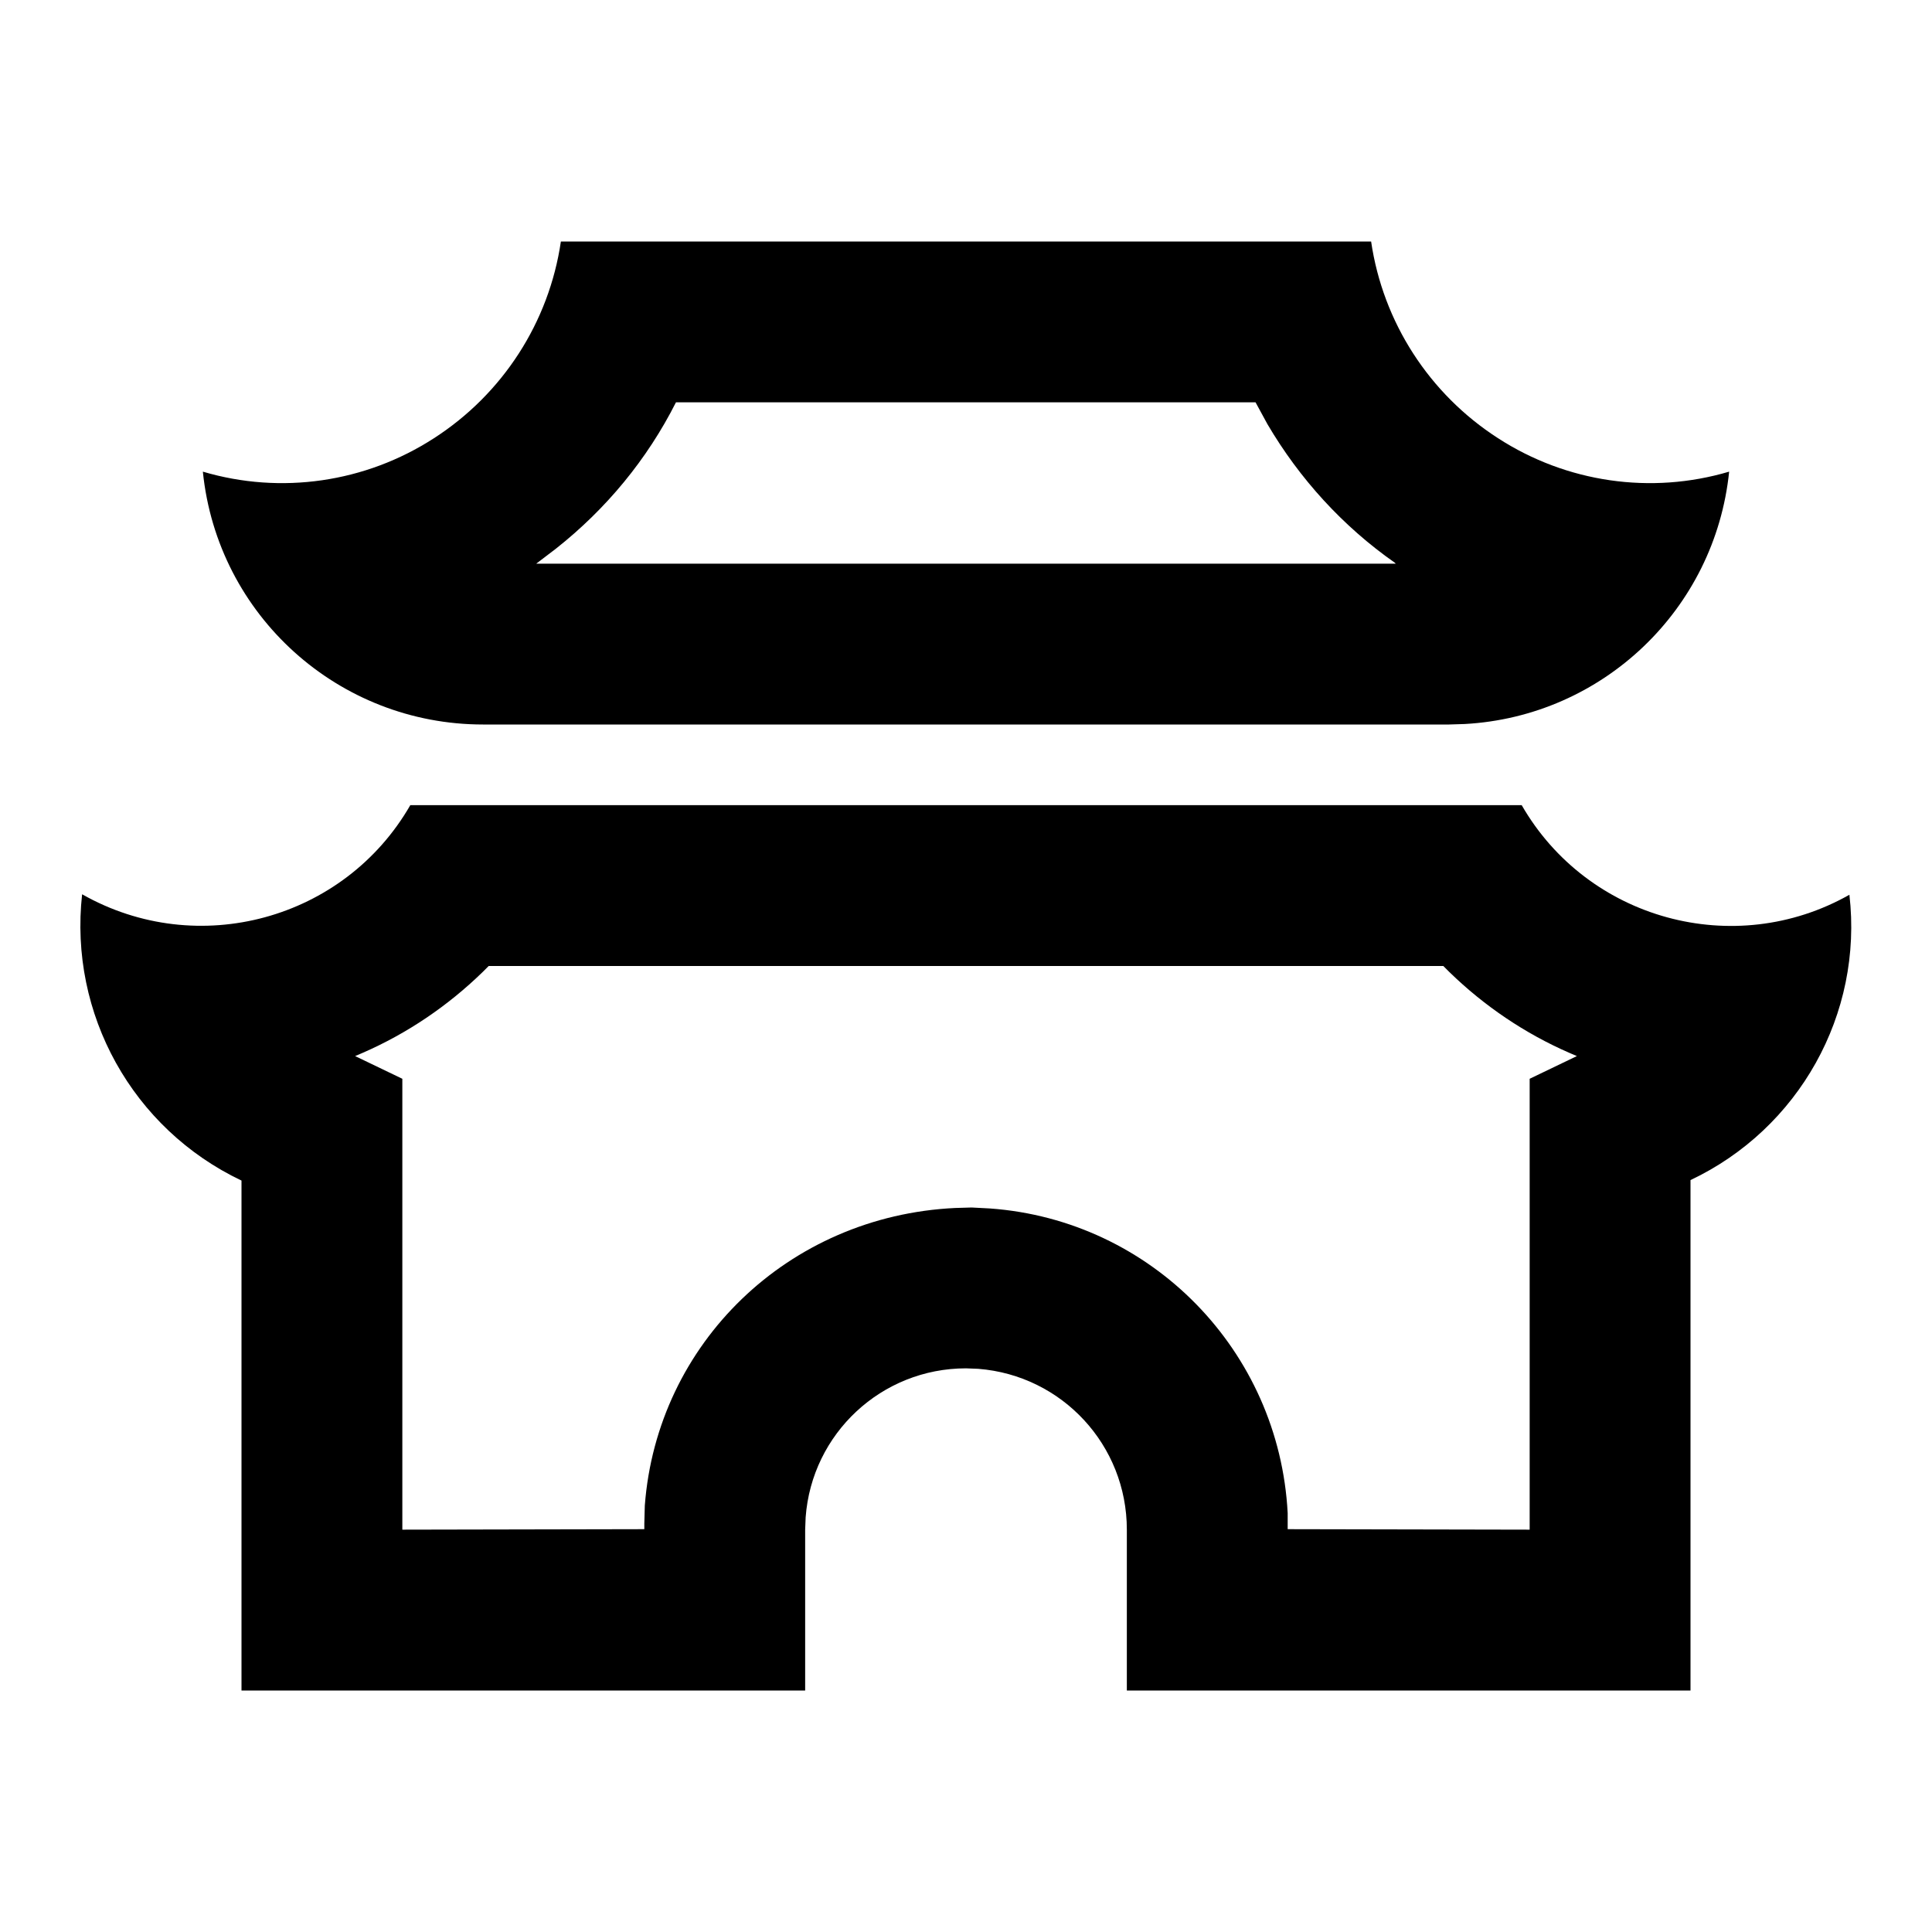 <?xml version="1.0" encoding="UTF-8"?>
<svg xmlns="http://www.w3.org/2000/svg" xmlns:xlink="http://www.w3.org/1999/xlink" width="16" height="16" viewBox="0 0 16 16" version="1.1">
<g id="surface1">
<path style=" stroke:none;fill-rule:nonzero;fill:rgb(0%,0%,0%);fill-opacity:1;" d="M 12.602 6.668 C 13.148 7.617 14.363 7.949 15.316 7.41 C 15.43 8.398 14.898 9.348 14 9.773 L 14 14 L 9.332 14 L 9.332 12.668 C 9.332 11.969 8.797 11.391 8.102 11.336 L 8 11.332 C 7.301 11.332 6.723 11.871 6.672 12.566 L 6.668 12.668 L 6.668 14 L 2 14 L 2 9.777 C 1.098 9.348 0.57 8.398 0.68 7.406 C 1.637 7.949 2.852 7.617 3.398 6.668 Z M 11.953 8 L 4.047 8 L 3.996 8.051 C 3.707 8.332 3.371 8.559 3.004 8.719 L 2.941 8.746 L 3.332 8.934 L 3.332 12.668 L 5.336 12.664 L 5.336 12.617 L 5.34 12.469 C 5.441 11.125 6.527 10.07 7.91 10.004 L 8.047 10 L 8.199 10.008 C 9.539 10.105 10.594 11.188 10.664 12.531 L 10.664 12.664 L 12.668 12.668 L 12.668 8.934 L 13.059 8.746 L 12.996 8.719 C 12.629 8.559 12.293 8.332 12.004 8.051 Z M 11.355 2 C 11.453 2.668 11.836 3.262 12.406 3.629 C 12.973 3.996 13.672 4.098 14.32 3.906 C 14.203 5.047 13.273 5.934 12.129 5.996 L 12 6 L 4 6 C 2.805 6 1.801 5.098 1.68 3.906 C 2.328 4.098 3.027 3.996 3.594 3.629 C 4.164 3.262 4.547 2.668 4.645 2 Z M 10.398 3.332 L 5.598 3.332 C 5.359 3.805 5.02 4.215 4.605 4.543 L 4.441 4.668 L 11.559 4.668 L 11.551 4.66 C 11.121 4.359 10.762 3.965 10.496 3.512 Z M 10.398 3.332 "/>
</g>
</svg>
